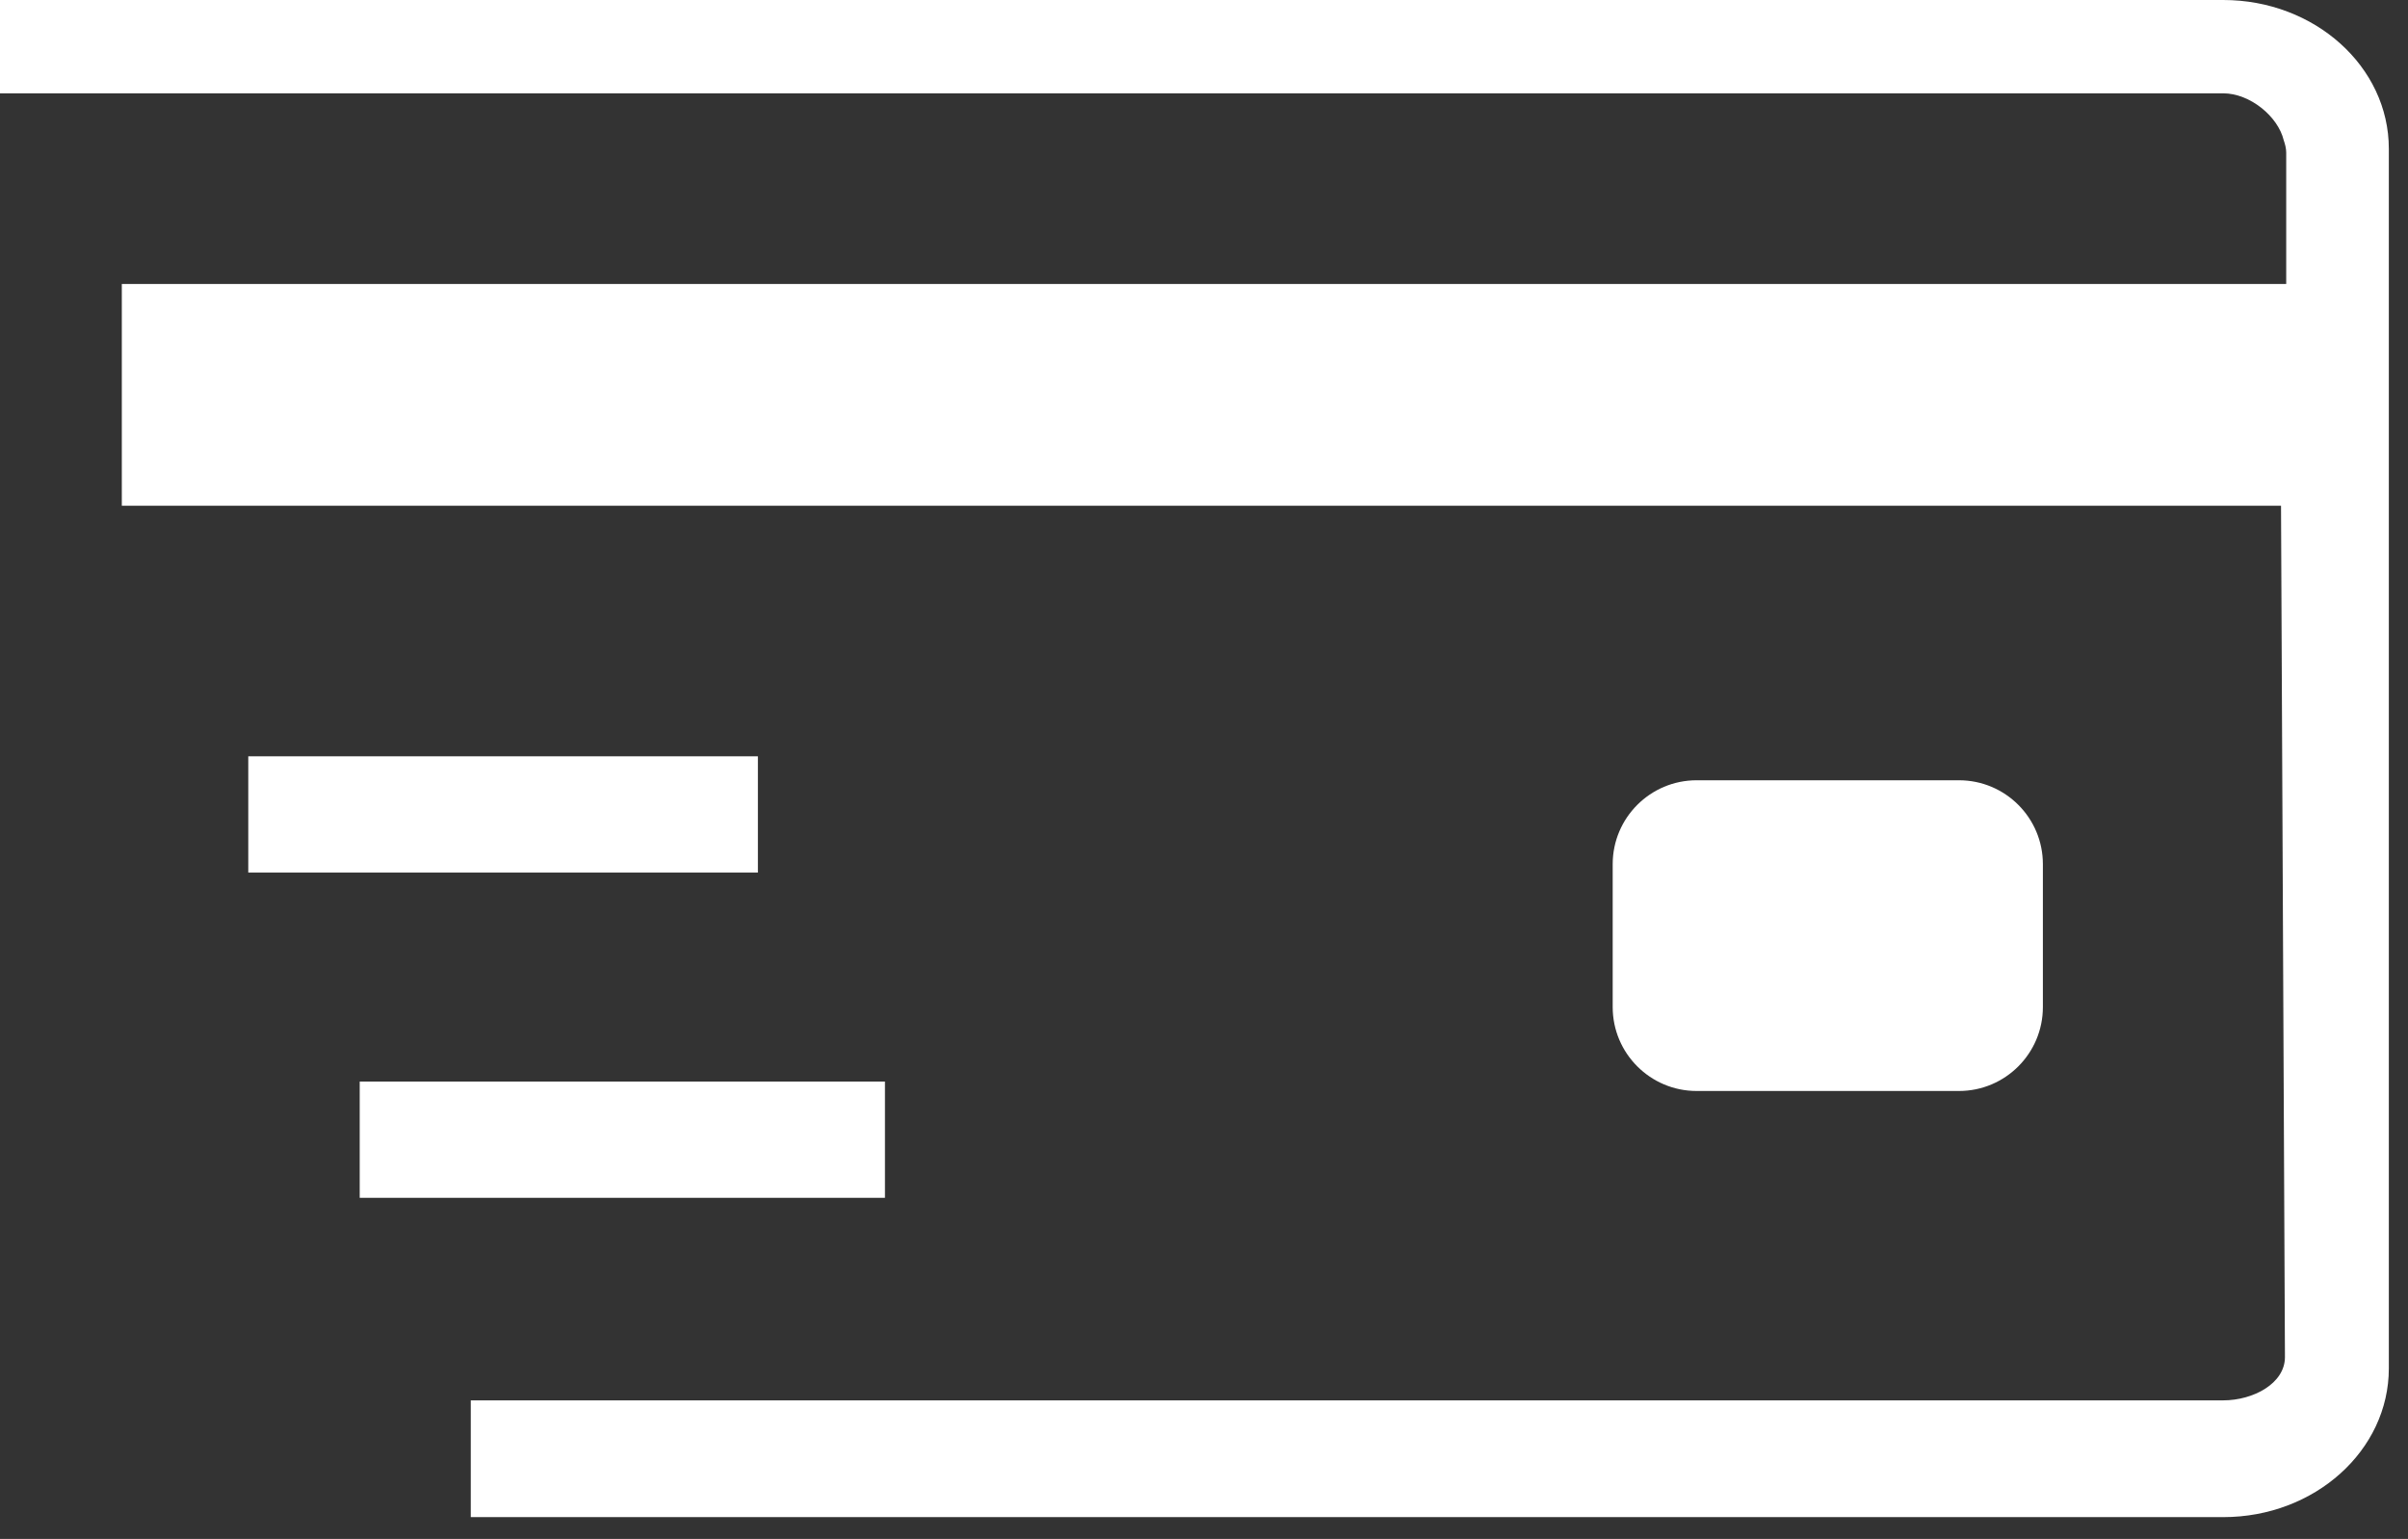 <?xml version="1.0" encoding="UTF-8" standalone="no"?>
<svg width="97px" height="62px" viewBox="0 0 97 62" version="1.1" xmlns="http://www.w3.org/2000/svg" xmlns:xlink="http://www.w3.org/1999/xlink" xmlns:sketch="http://www.bohemiancoding.com/sketch/ns">
    <rect x="0" y="0" width="97" height="62" fill="#333333" stroke="none"/>
    <title>Slice 1</title>
    <description>Created with Sketch (http://www.bohemiancoding.com/sketch)</description>
    <defs></defs>
    <g id="Page 1" stroke="none" stroke-width="1" fill="none" fill-rule="evenodd">
        <g id="Group" transform="translate(-2, -19)">
            <g id="Captions"></g>
            <g id="Your_Icon" transform="translate(2, 19)" fill="#FFFFFF">
                <g id="Group">
                    <path d="M89.558,0 L0,0 L0,3.76 L89.558,3.76 C90.63,3.76 91.763,4.687 91.994,5.651 C92.051,5.816 92.094,5.984 92.094,6.151 L92.094,11.44 L4.907,11.44 L4.907,20.374 L91.885,20.374 L92.043,54.672 C92.043,55.744 90.756,56.417 89.558,56.417 L18.964,56.417 L18.964,61.121 L89.558,61.121 C93.241,61.121 96.228,58.438 96.228,55.128 L96.228,5.993 C96.228,2.683 93.24,0 89.558,0 L89.558,0 Z M89.558,0" id="Shape"></path>
                    <path d="M14.49,43.574 L14.49,48.257 L35.648,48.257 L35.648,43.574 L14.49,43.574 Z M14.49,43.574" id="Rectangle"></path>
                    <path d="M10.001,30.47 L10.001,35.154 L30.53,35.154 L30.53,30.47 L10.001,30.47 Z M10.001,30.47" id="Rectangle"></path>
                    <path d="M64.963,40.572 C64.963,42.437 66.479,43.953 68.344,43.953 L78.912,43.953 C80.779,43.953 82.292,42.437 82.292,40.572 L82.292,34.815 C82.292,32.949 80.779,31.435 78.912,31.435 L68.344,31.435 C66.479,31.435 64.963,32.949 64.963,34.815 L64.963,40.572 L64.963,40.572 Z M64.963,40.572" id="Shape"></path>
                </g>
            </g>
        </g>
    </g>
</svg>